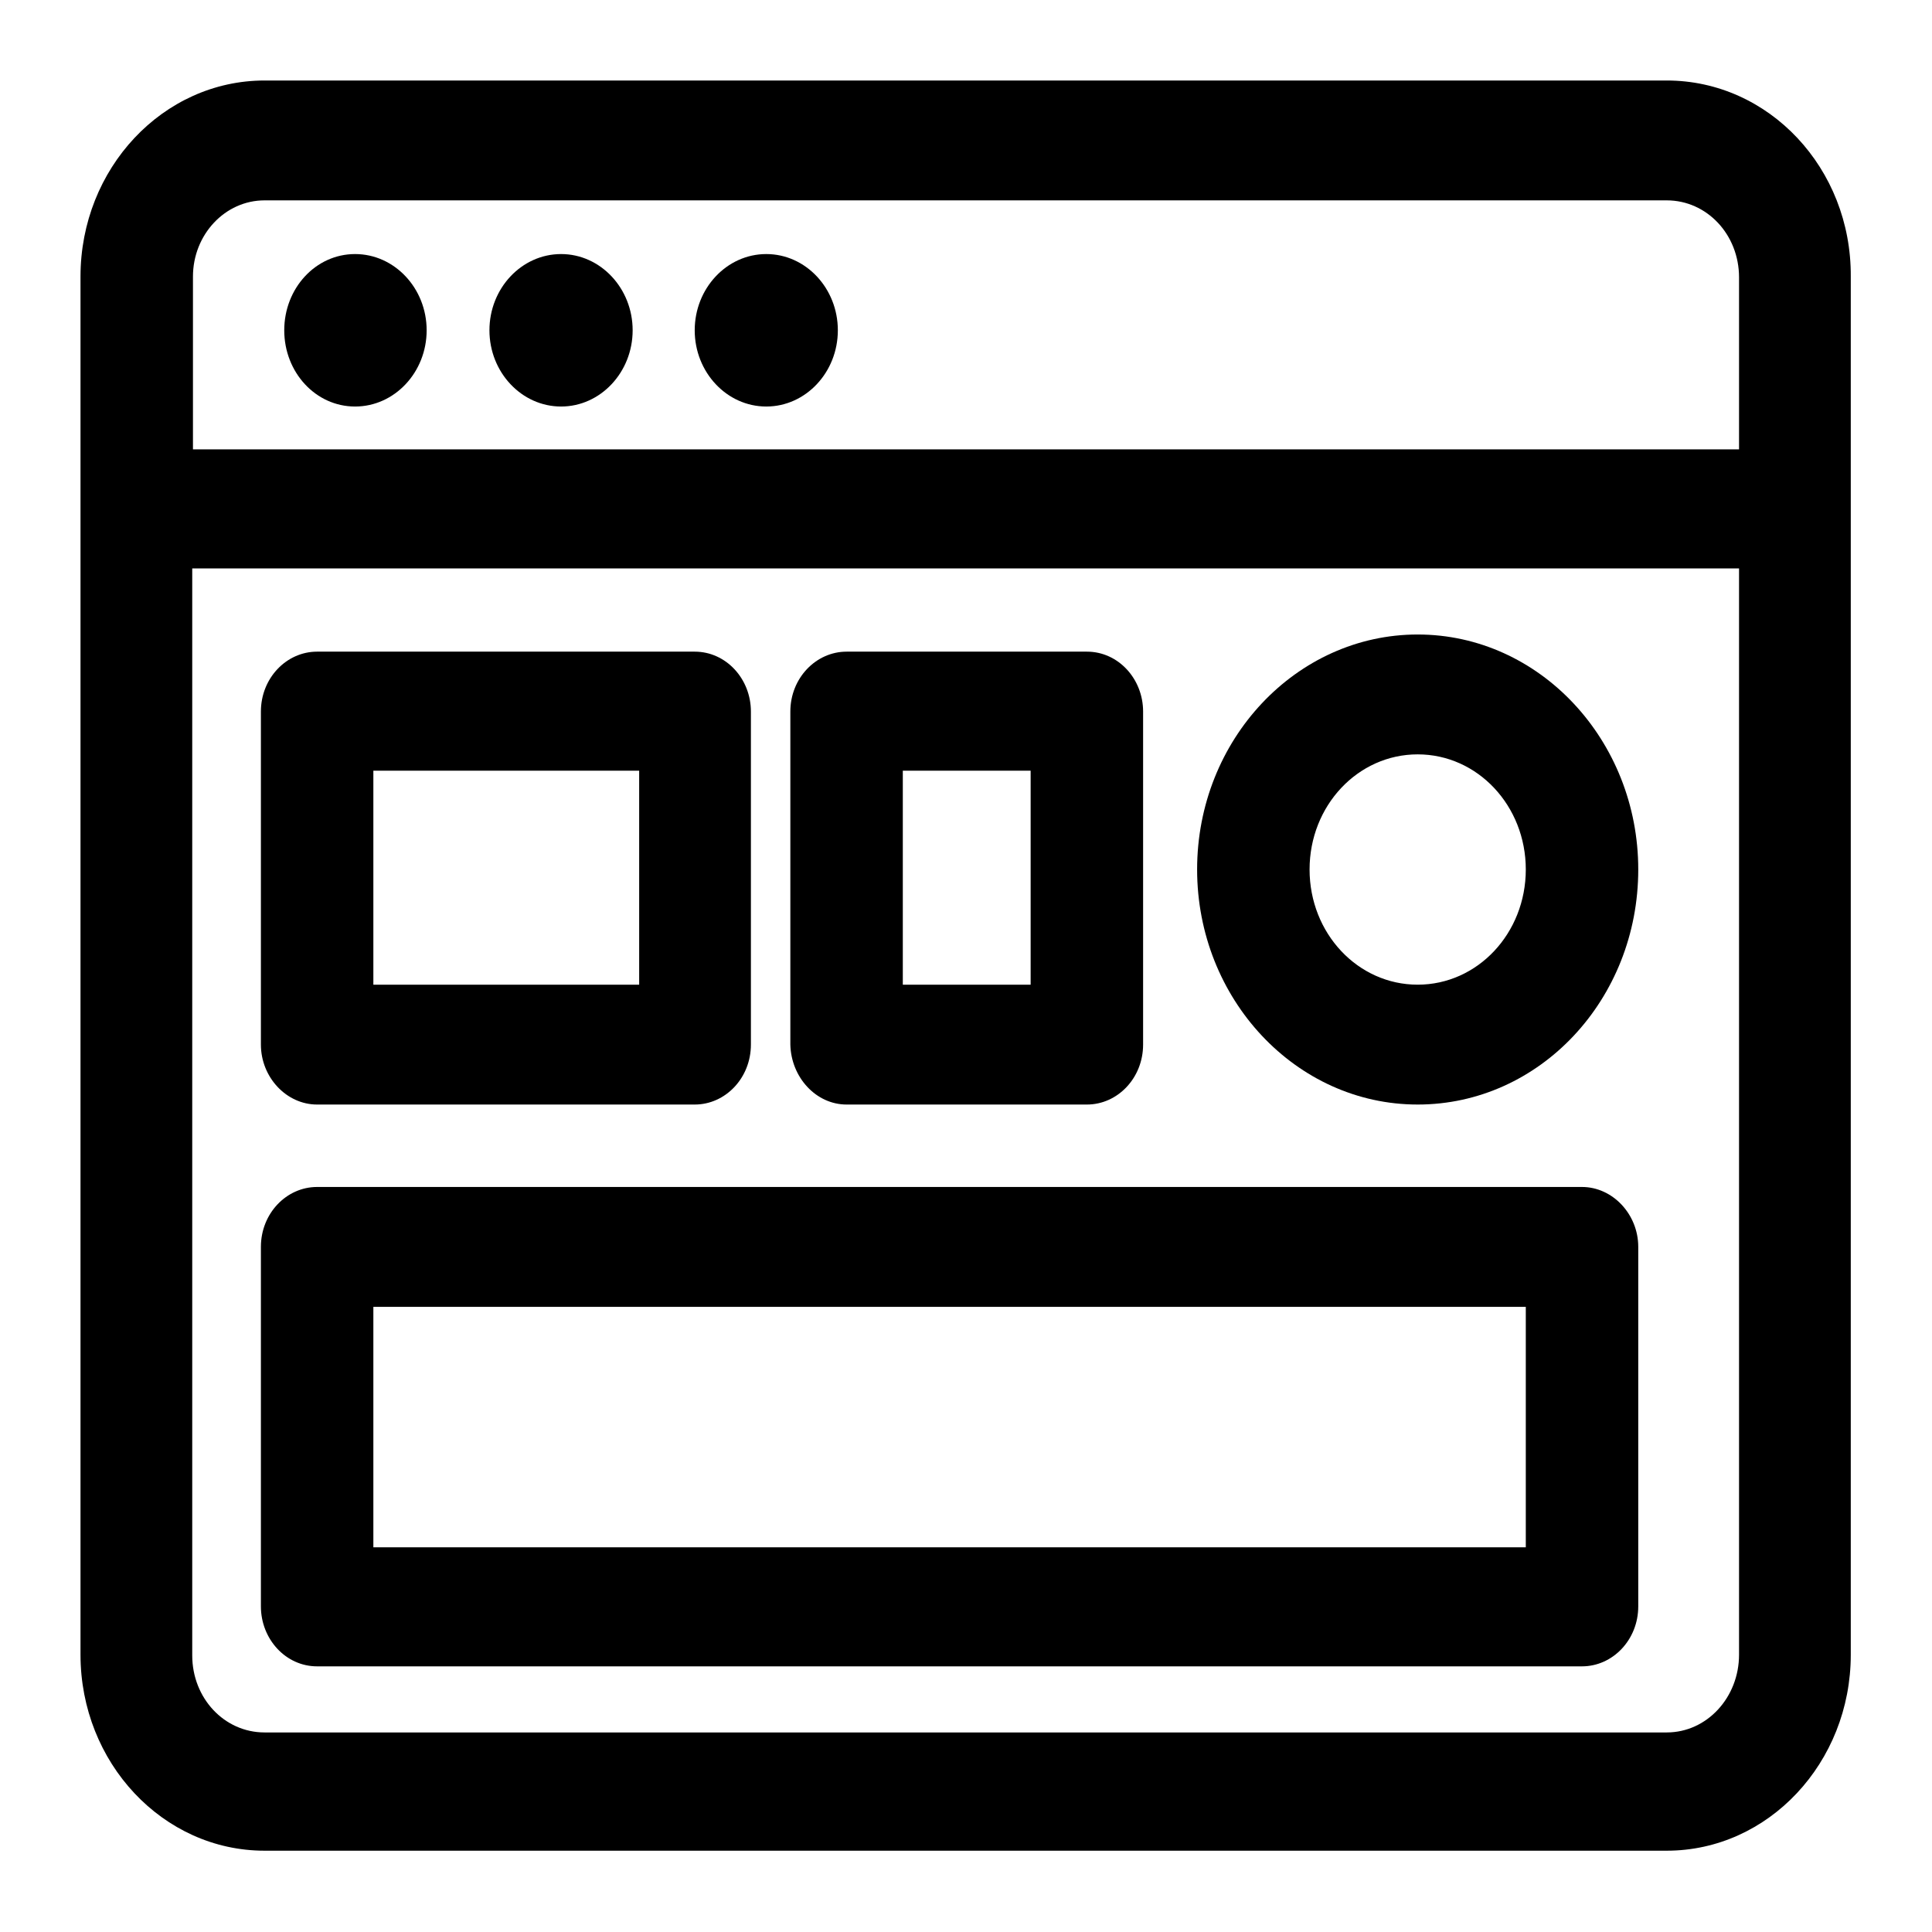 <svg width="24" height="24" viewBox="0 0 24 24" fill="none" xmlns="http://www.w3.org/2000/svg">
<path d="M20.705 1H3.286C2.025 1 1 2.092 1 3.436V20.555C1 21.898 2.025 22.99 3.286 22.99H20.705C21.966 22.99 22.991 21.898 22.991 20.555V3.436C23 2.092 21.975 1 20.705 1ZM3.286 2.489H20.705C21.204 2.489 21.603 2.914 21.603 3.446V5.582H2.397V3.436C2.397 2.914 2.796 2.489 3.286 2.489ZM20.705 21.521H3.286C2.787 21.521 2.388 21.096 2.388 20.564V7.061H21.603V20.555C21.603 21.086 21.204 21.521 20.705 21.521Z" fill="black"/>
<path d="M4.411 5.05C4.901 5.05 5.3 4.625 5.3 4.103C5.3 3.581 4.901 3.156 4.411 3.156C3.921 3.156 3.531 3.581 3.531 4.103C3.531 4.625 3.921 5.05 4.411 5.05Z" fill="black"/>
<path d="M6.97 5.05C7.459 5.05 7.859 4.625 7.859 4.103C7.859 3.581 7.459 3.156 6.97 3.156C6.48 3.156 6.08 3.581 6.08 4.103C6.08 4.625 6.48 5.05 6.97 5.05Z" fill="black"/>
<path d="M9.519 5.05C10.009 5.05 10.408 4.625 10.408 4.103C10.408 3.581 10.009 3.156 9.519 3.156C9.029 3.156 8.63 3.581 8.63 4.103C8.63 4.625 9.029 5.05 9.519 5.05Z" fill="black"/>
<path d="M3.939 13.721H8.63C9.011 13.721 9.328 13.392 9.328 12.976V8.839C9.328 8.433 9.02 8.095 8.63 8.095H3.939C3.558 8.095 3.241 8.424 3.241 8.839V12.976C3.241 13.382 3.558 13.721 3.939 13.721ZM4.638 9.574H7.94V12.232H4.638V9.574Z" fill="black"/>
<path d="M10.517 13.721H13.502C13.883 13.721 14.2 13.392 14.2 12.976V8.839C14.2 8.433 13.892 8.095 13.502 8.095H10.517C10.136 8.095 9.818 8.424 9.818 8.839V12.976C9.827 13.382 10.136 13.721 10.517 13.721ZM11.215 9.574H12.803V12.232H11.215V9.574Z" fill="black"/>
<path d="M19.652 14.745H3.939C3.558 14.745 3.241 15.074 3.241 15.489V19.955C3.241 20.361 3.549 20.7 3.939 20.7H19.652C20.033 20.7 20.351 20.371 20.351 19.955V15.489C20.351 15.084 20.033 14.745 19.652 14.745ZM18.954 19.221H4.638V16.234H18.954V19.221Z" fill="black"/>
<path d="M17.611 7.882C16.105 7.882 14.871 9.187 14.871 10.801C14.871 12.406 16.096 13.721 17.611 13.721C19.126 13.721 20.351 12.416 20.351 10.801C20.351 9.197 19.126 7.882 17.611 7.882ZM17.611 12.232C16.867 12.232 16.268 11.594 16.268 10.801C16.268 10.009 16.867 9.371 17.611 9.371C18.355 9.371 18.954 10.009 18.954 10.801C18.954 11.594 18.355 12.232 17.611 12.232Z" fill="black"/>
</svg>
